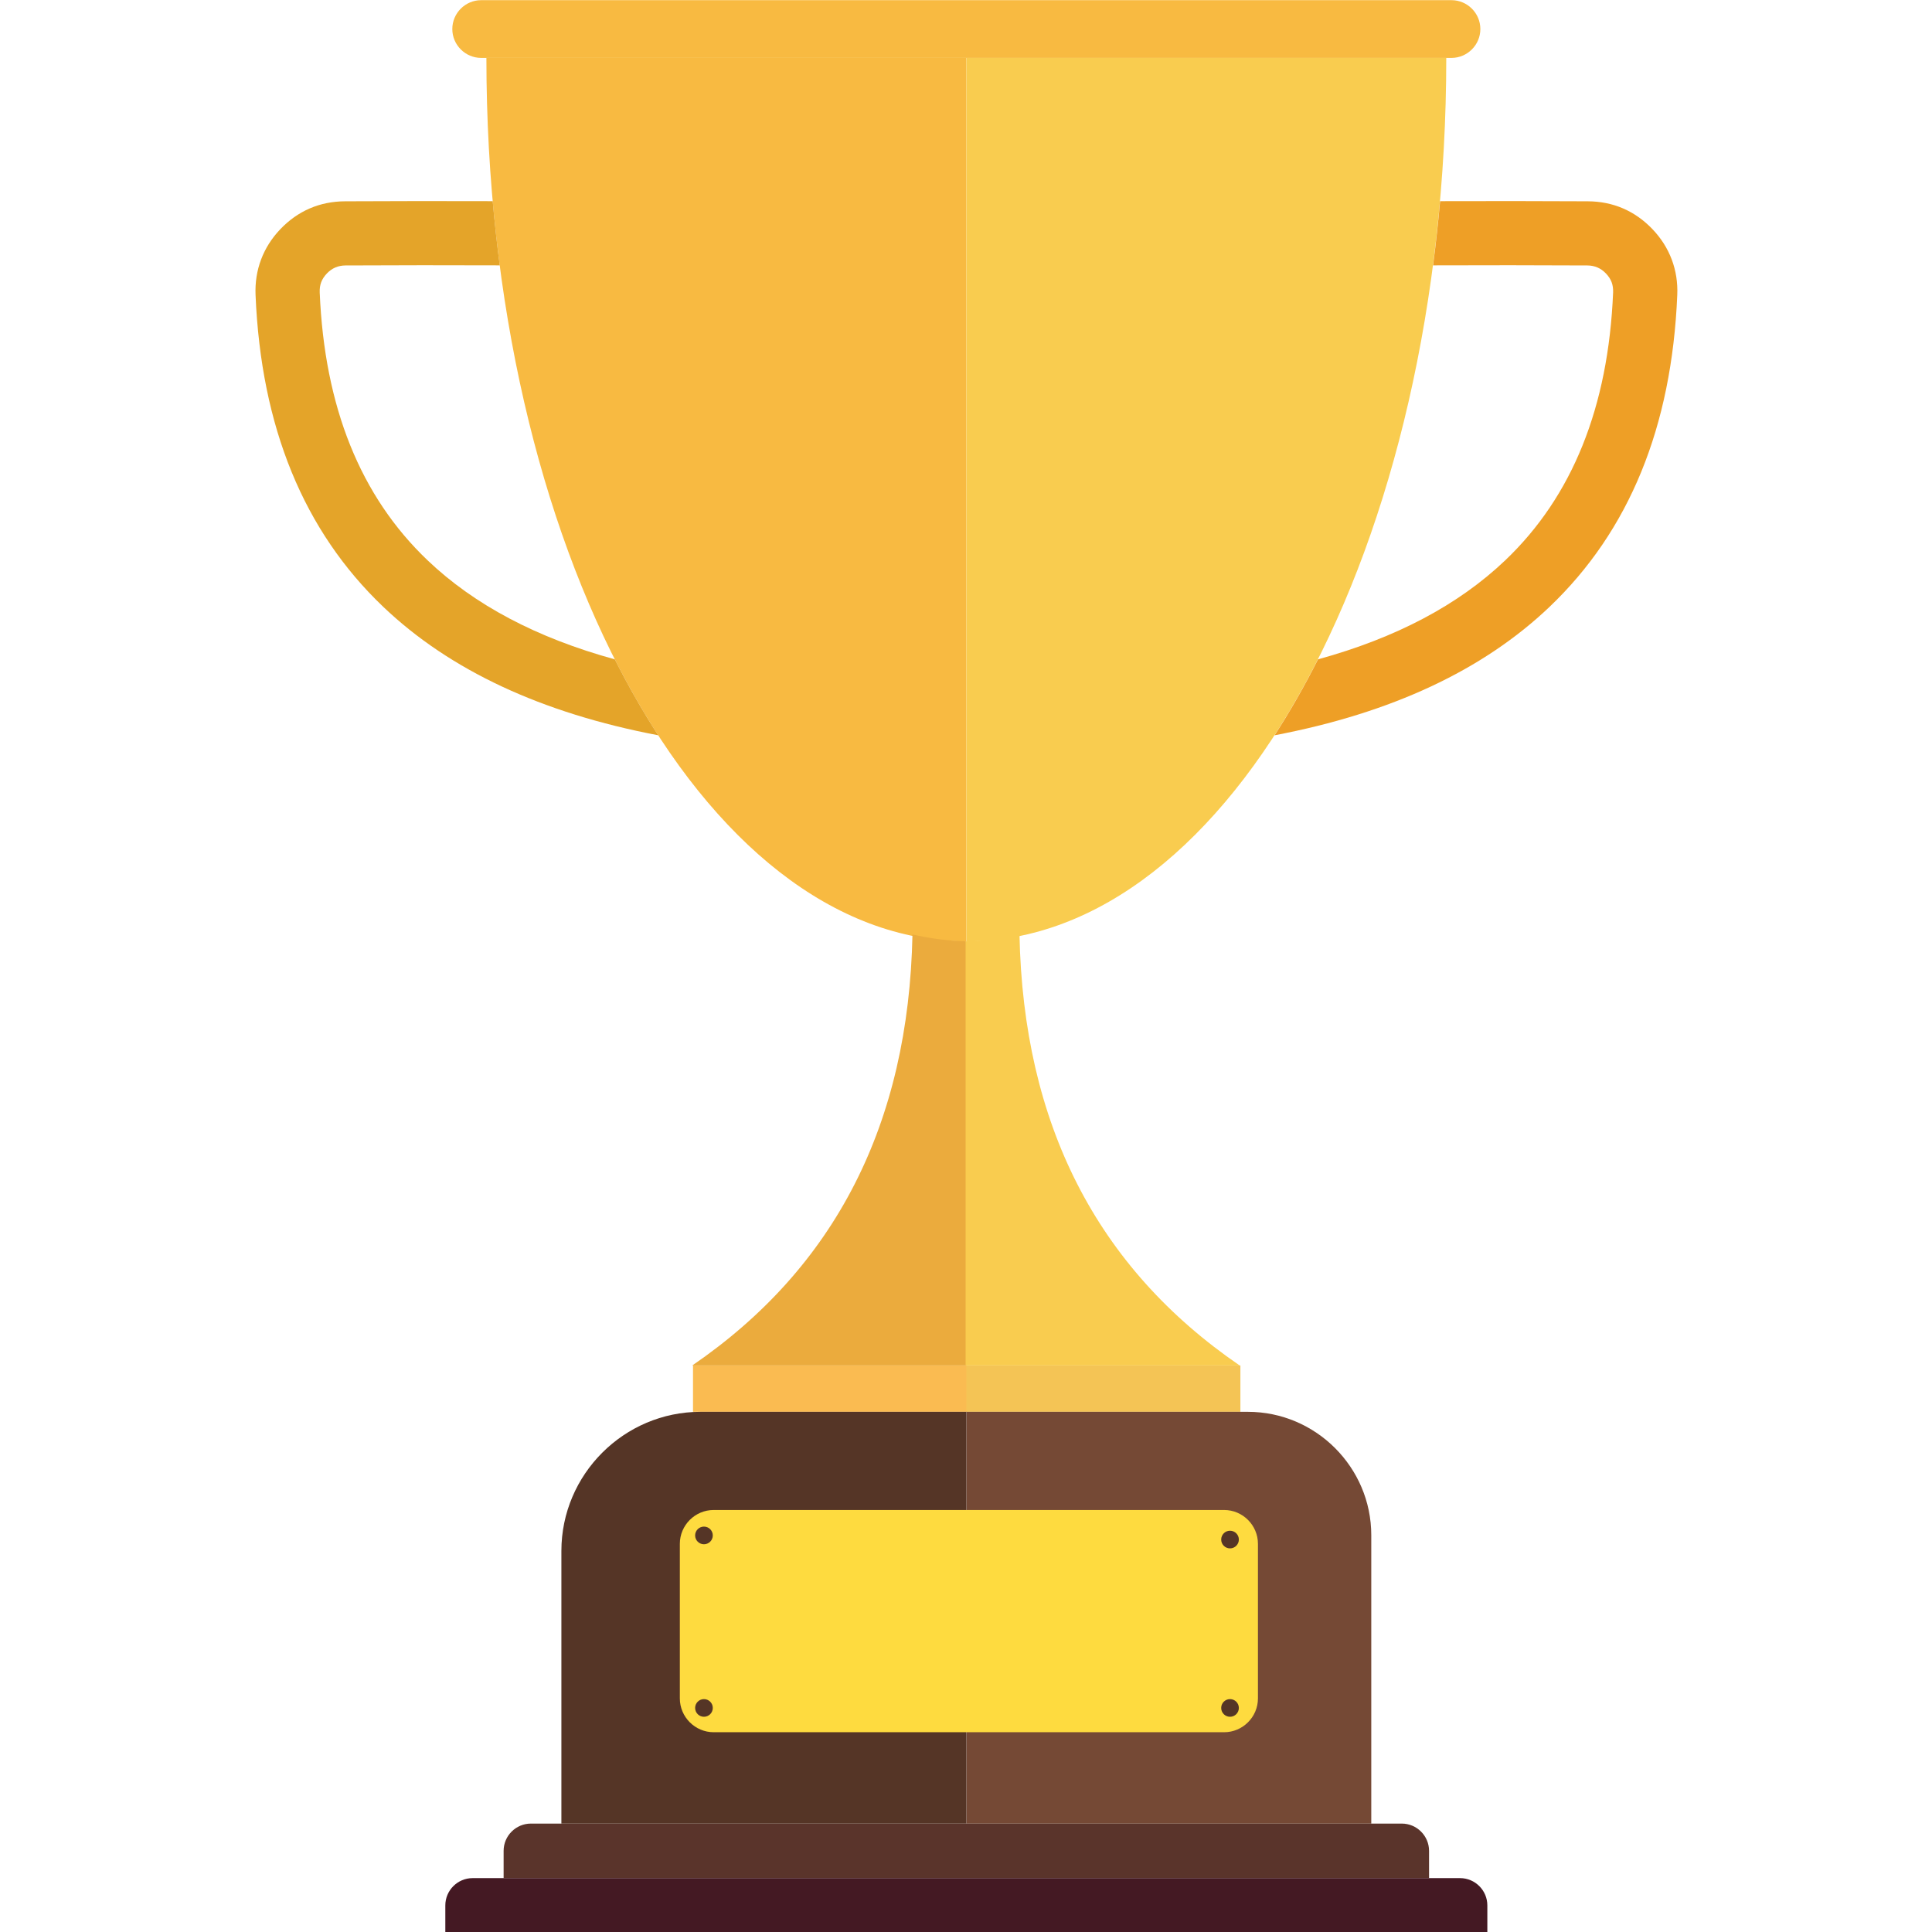 <?xml version="1.0" encoding="UTF-8" standalone="no"?>
<!DOCTYPE svg PUBLIC "-//W3C//DTD SVG 1.1//EN" "http://www.w3.org/Graphics/SVG/1.1/DTD/svg11.dtd">
<svg width="100%" height="100%" viewBox="0 0 4000 4000" version="1.1" xmlns="http://www.w3.org/2000/svg" xmlns:xlink="http://www.w3.org/1999/xlink" xml:space="preserve" xmlns:serif="http://www.serif.com/" style="fill-rule:evenodd;clip-rule:evenodd;stroke-linejoin:round;stroke-miterlimit:2;">
    <g transform="matrix(1.692,0,0,1.692,-1380.24,-1359.87)">
        <g>
            <path d="M1998.19,874.557L1410.92,874.557C1410.92,1471.63 1673.85,1955.66 1998.19,1955.66L1998.19,874.557Z" style="fill:rgb(248,186,65);"/>
            <rect x="1663.73" y="2474.53" width="335.34" height="56.73" style="fill:rgb(250,187,81);"/>
            <rect x="1998.19" y="2474.53" width="335.34" height="56.73" style="fill:rgb(244,196,85);"/>
            <path d="M1997.3,1955.54C1975.31,1954.92 1953.62,1952.07 1932.28,1947.11C1927.62,2178.88 1837.81,2354.69 1662.85,2474.53L1998.19,2474.53L1998.19,1955.66L1997.3,1955.54Z" style="fill:rgb(235,171,61);"/>
            <path d="M1998.19,1955.54C2020.17,1954.92 2041.87,1952.07 2063.21,1947.11C2067.86,2178.88 2157.67,2354.69 2332.64,2474.53L1997.3,2474.53L1997.3,1955.66L1998.19,1955.54Z" style="fill:rgb(249,204,79);"/>
            <path d="M1998.19,2531.26L2342.72,2531.26C2425.75,2531.26 2493.69,2599.2 2493.69,2682.23L2493.69,3035.11L1998.19,3035.11L1998.19,2531.26Z" style="fill:rgb(117,73,53);"/>
            <path d="M1672.93,2531.26L1998.19,2531.26L1998.19,3035.11L1502.68,3035.11L1502.68,2701.5C1502.68,2607.87 1579.29,2531.26 1672.93,2531.26Z" style="fill:rgb(85,53,38);"/>
            <path d="M1689.02,2651.38L2313.61,2651.38C2336.38,2651.38 2355.01,2670.01 2355.01,2692.78L2355.01,2881.92C2355.01,2904.69 2336.38,2923.32 2313.61,2923.32L1689.02,2923.32C1666.25,2923.32 1647.62,2904.69 1647.62,2881.92L1647.62,2692.78C1647.62,2670.01 1666.25,2651.38 1689.02,2651.38Z" style="fill:rgb(254,219,63);"/>
            <path d="M1465.35,3035.11L2531.02,3035.11C2549.37,3035.11 2564.39,3050.12 2564.39,3068.47L2564.39,3101.84L1431.99,3101.84L1431.99,3068.47C1431.99,3050.12 1447,3035.11 1465.35,3035.11Z" style="fill:rgb(90,52,43);"/>
            <path d="M1394.03,3101.84L2602.35,3101.84C2620.7,3101.84 2635.71,3116.86 2635.71,3135.21L2635.71,3168.57L1360.66,3168.57L1360.66,3135.21C1360.66,3116.86 1375.67,3101.84 1394.03,3101.84Z" style="fill:rgb(68,25,35);"/>
            <path d="M1677.13,2671.71C1683.1,2671.71 1687.94,2676.55 1687.94,2682.52C1687.94,2688.48 1683.1,2693.32 1677.13,2693.32C1671.17,2693.32 1666.33,2688.48 1666.33,2682.52C1666.33,2676.55 1671.17,2671.71 1677.13,2671.71Z" style="fill:rgb(85,53,38);"/>
            <path d="M1998.19,874.557L2585.45,874.557C2585.45,1471.63 2322.52,1955.66 1998.19,1955.66L1998.19,874.557Z" style="fill:rgb(249,204,79);"/>
            <path d="M1404.54,803.908L2591.84,803.908C2611.26,803.908 2627.16,819.803 2627.16,839.232L2627.16,839.233C2627.16,858.661 2611.26,874.557 2591.84,874.557L1404.54,874.557C1385.11,874.557 1369.21,858.661 1369.21,839.233L1369.21,839.232C1369.21,819.803 1385.11,803.908 1404.54,803.908Z" style="fill:rgb(248,186,65);"/>
            <path d="M1427.25,1128.41C1364.26,1128.17 1301.3,1128.21 1238.35,1128.53C1233.93,1128.55 1229.79,1129.4 1225.96,1131.05C1222.26,1132.64 1218.85,1135.07 1215.74,1138.32C1212.51,1141.71 1210.19,1145.27 1208.79,1148.97C1207.38,1152.71 1206.77,1156.93 1206.96,1161.59C1212.79,1301.78 1256.78,1411.02 1338.93,1489.31C1396.19,1543.89 1472.57,1584.28 1568.05,1610.5C1584.7,1643.47 1602.45,1674.51 1621.2,1703.44C1478.28,1676.22 1366.12,1623.83 1284.74,1546.27C1187.27,1453.37 1135.17,1326.17 1128.45,1164.67C1127.82,1149.37 1130.08,1134.87 1135.21,1121.26C1140.35,1107.61 1148.22,1095.2 1158.78,1084.13C1169.47,1072.93 1181.53,1064.44 1194.86,1058.69C1208.06,1053 1222.49,1050.1 1238.04,1050.02C1298.26,1049.71 1358.46,1049.66 1418.65,1049.86C1421,1076.38 1423.87,1102.58 1427.25,1128.41Z" style="fill:rgb(228,164,41);fill-rule:nonzero;"/>
            <path d="M2569.31,1128.41C2632.3,1128.17 2695.26,1128.21 2758.21,1128.53C2762.63,1128.55 2766.78,1129.4 2770.6,1131.05C2774.3,1132.64 2777.71,1135.07 2780.82,1138.32C2784.05,1141.71 2786.38,1145.27 2787.77,1148.97C2789.18,1152.71 2789.79,1156.93 2789.6,1161.59C2783.77,1301.78 2739.78,1411.02 2657.63,1489.31C2600.37,1543.89 2523.99,1584.28 2428.51,1610.5C2411.86,1643.47 2394.11,1674.51 2375.36,1703.44C2518.28,1676.22 2630.44,1623.83 2711.82,1546.27C2809.3,1453.37 2861.39,1326.17 2868.11,1164.67C2868.75,1149.37 2866.48,1134.87 2861.35,1121.26C2856.21,1107.61 2848.34,1095.2 2837.78,1084.13C2827.09,1072.93 2815.03,1064.44 2801.7,1058.69C2788.51,1053 2774.08,1050.1 2758.52,1050.02C2698.3,1049.71 2638.1,1049.66 2577.91,1049.86C2575.56,1076.38 2572.69,1102.58 2569.31,1128.41Z" style="fill:rgb(238,159,38);fill-rule:nonzero;"/>
            <path d="M1677.13,2882.8C1683.1,2882.8 1687.94,2887.64 1687.94,2893.6C1687.94,2899.57 1683.1,2904.41 1677.13,2904.41C1671.17,2904.41 1666.33,2899.57 1666.33,2893.6C1666.33,2887.64 1671.17,2882.8 1677.13,2882.8Z" style="fill:rgb(85,53,38);"/>
            <path d="M2320.84,2882.8C2326.81,2882.8 2331.65,2887.64 2331.65,2893.6C2331.65,2899.57 2326.81,2904.41 2320.84,2904.41C2314.88,2904.41 2310.04,2899.57 2310.04,2893.6C2310.04,2887.64 2314.88,2882.8 2320.84,2882.8Z" style="fill:rgb(85,53,38);"/>
            <path d="M2320.84,2676.75C2326.81,2676.75 2331.65,2681.59 2331.65,2687.56C2331.65,2693.52 2326.81,2698.36 2320.84,2698.36C2314.88,2698.36 2310.04,2693.52 2310.04,2687.56C2310.04,2681.59 2314.88,2676.75 2320.84,2676.75Z" style="fill:rgb(85,53,38);"/>
        </g>
    </g>
</svg>
